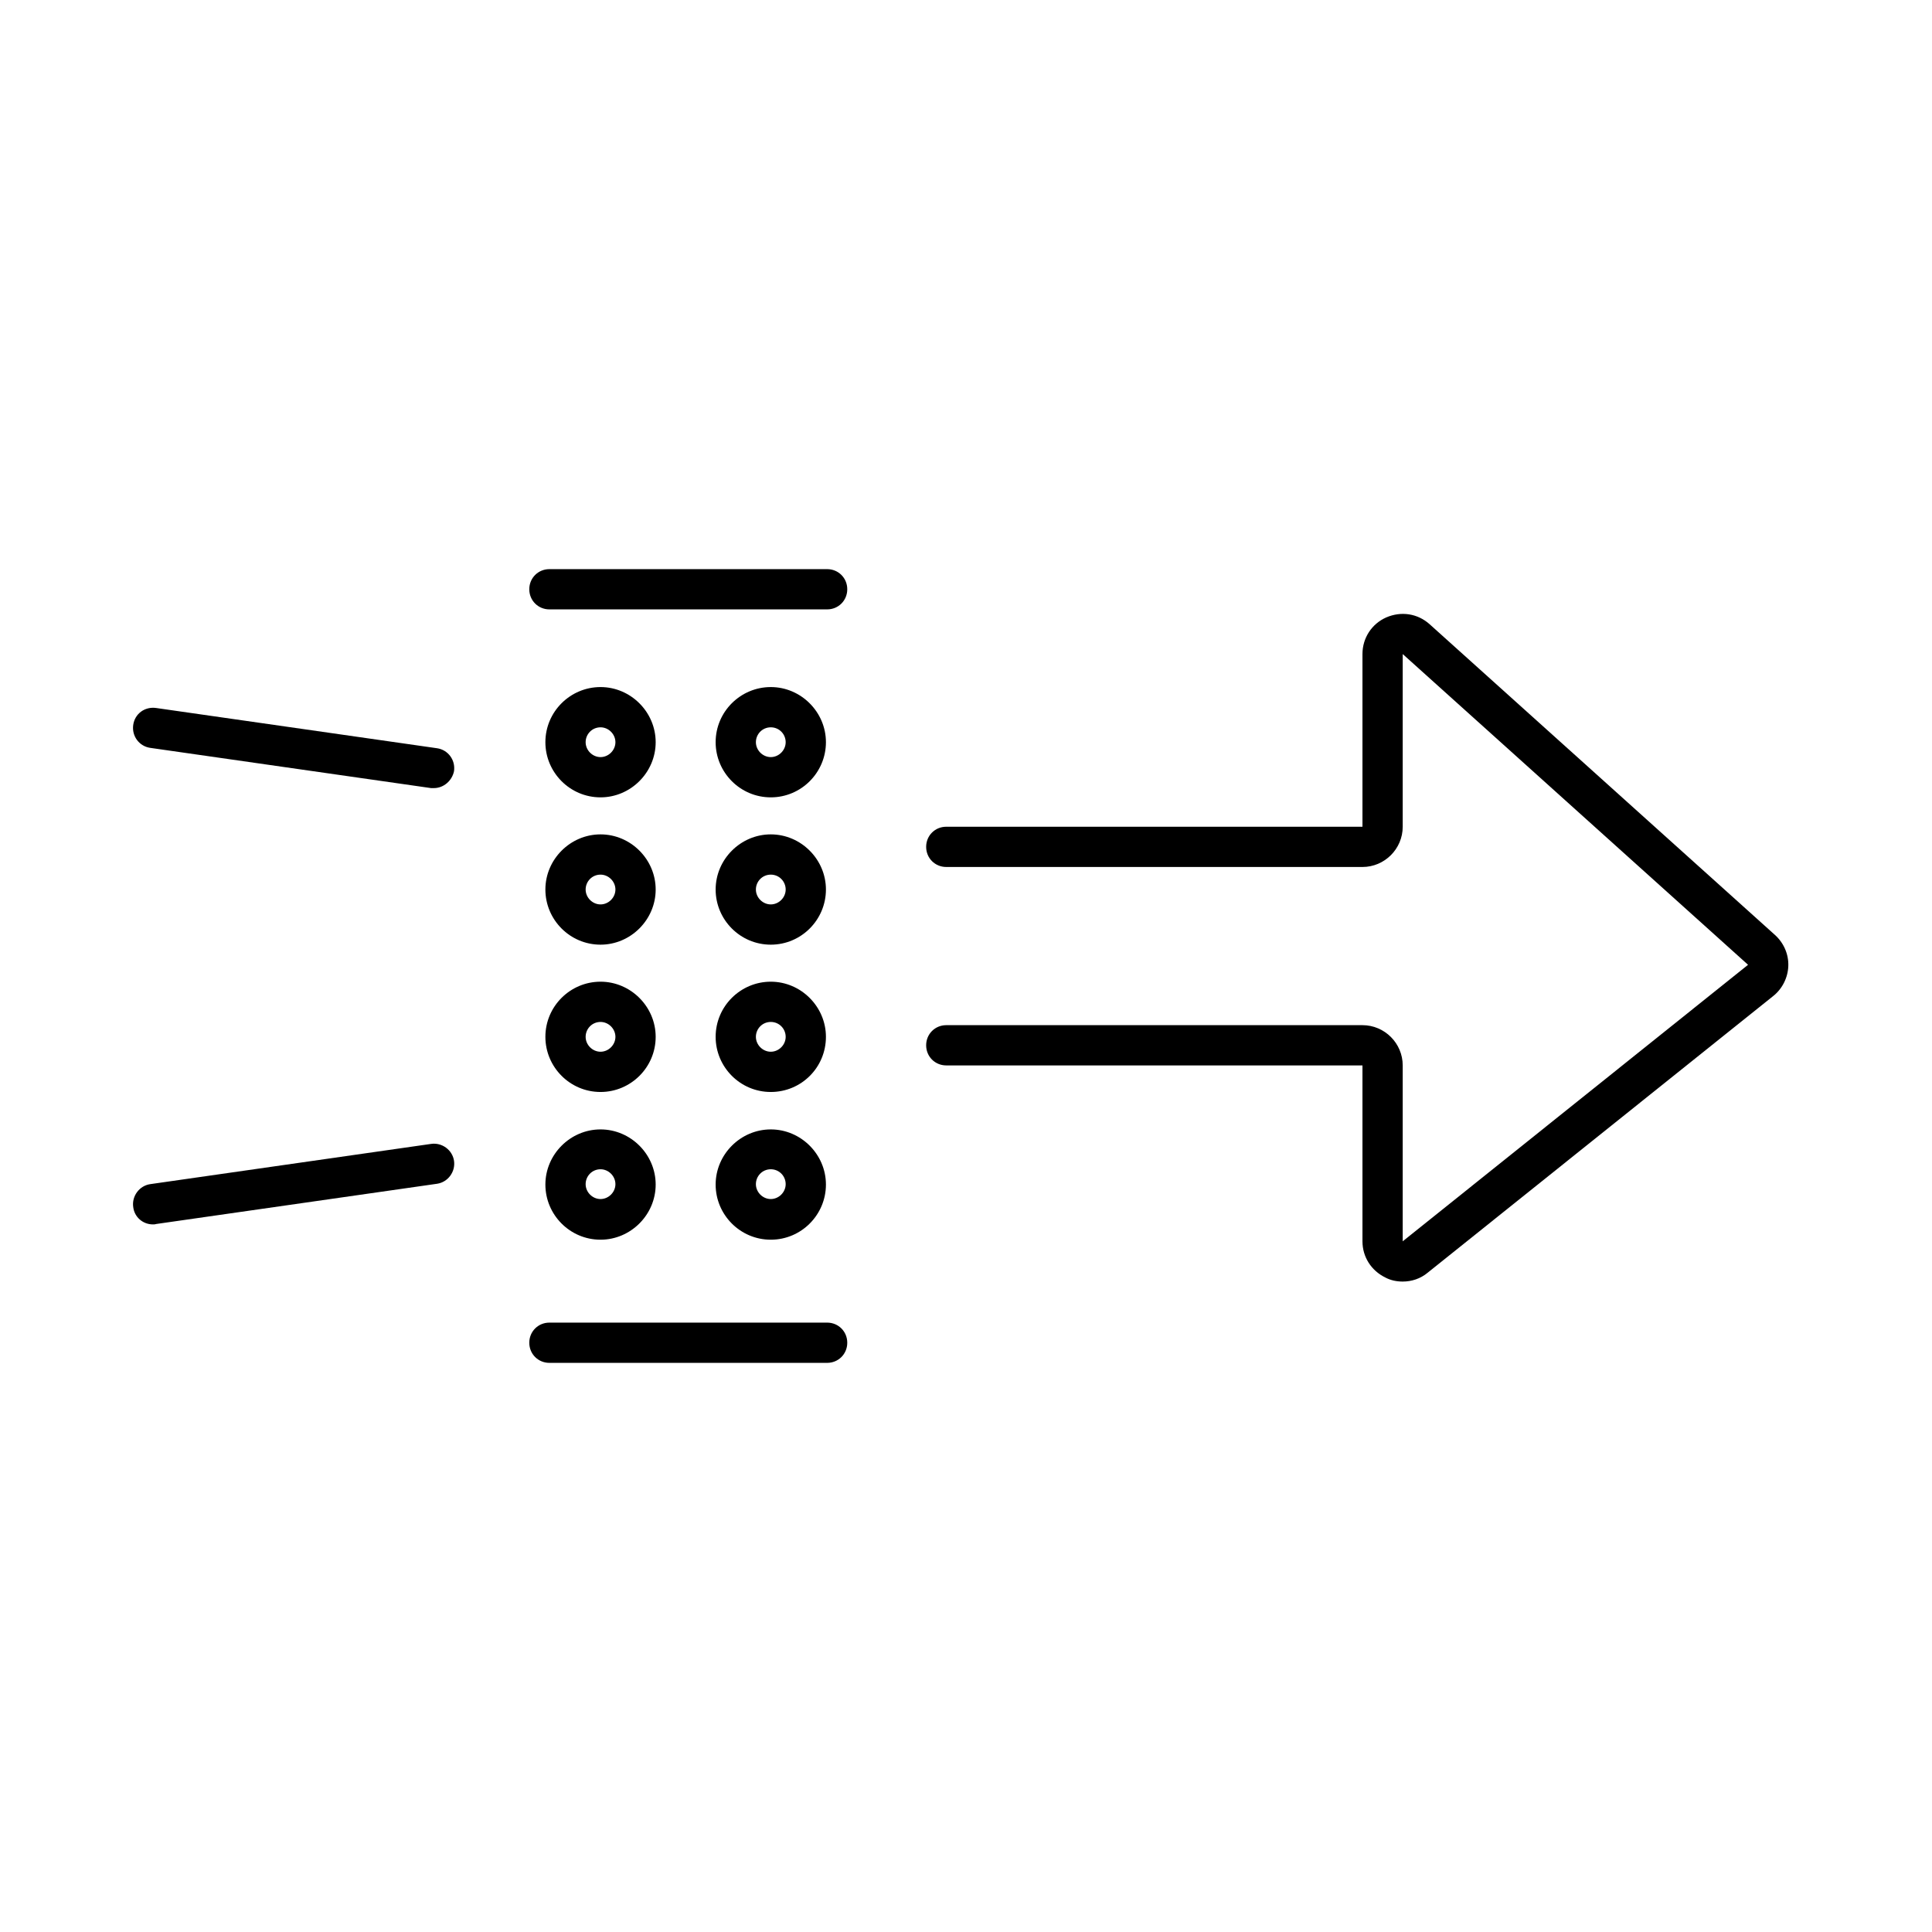 <?xml version="1.0" encoding="utf-8"?>
<!-- Generator: Adobe Illustrator 25.2.3, SVG Export Plug-In . SVG Version: 6.00 Build 0)  -->
<svg version="1.1" id="Layer_1" xmlns="http://www.w3.org/2000/svg" xmlns:xlink="http://www.w3.org/1999/xlink" x="0px" y="0px"
	 viewBox="0 0 48 48" style="enable-background:new 0 0 48 48;" xml:space="preserve">
<path d="M14.92,19.81c-0.76,0-1.37-0.62-1.37-1.37c0-0.76,0.62-1.37,1.37-1.37s1.37,0.62,1.37,1.37
	C16.29,19.19,15.67,19.81,14.92,19.81z M14.92,18.07c-0.21,0-0.37,0.17-0.37,0.37s0.17,0.37,0.37,0.37s0.37-0.17,0.37-0.37
	S15.12,18.07,14.92,18.07z"/>
<path d="M14.92,23.47c-0.76,0-1.37-0.62-1.37-1.37s0.62-1.37,1.37-1.37s1.37,0.62,1.37,1.37S15.67,23.47,14.92,23.47z M14.92,21.73
	c-0.21,0-0.37,0.17-0.37,0.37s0.17,0.37,0.37,0.37s0.37-0.17,0.37-0.37S15.12,21.73,14.92,21.73z"/>
<path d="M14.92,27.13c-0.76,0-1.37-0.62-1.37-1.37c0-0.76,0.62-1.37,1.37-1.37s1.37,0.62,1.37,1.37
	C16.29,26.52,15.67,27.13,14.92,27.13z M14.92,25.39c-0.21,0-0.37,0.17-0.37,0.37s0.17,0.37,0.37,0.37s0.37-0.17,0.37-0.37
	S15.12,25.39,14.92,25.39z"/>
<path d="M14.92,30.8c-0.76,0-1.37-0.62-1.37-1.37s0.62-1.37,1.37-1.37s1.37,0.62,1.37,1.37S15.67,30.8,14.92,30.8z M14.92,29.05
	c-0.21,0-0.37,0.17-0.37,0.37s0.17,0.37,0.37,0.37s0.37-0.17,0.37-0.37S15.12,29.05,14.92,29.05z"/>
<path d="M19.15,19.81c-0.76,0-1.37-0.62-1.37-1.37c0-0.76,0.62-1.37,1.37-1.37s1.37,0.62,1.37,1.37
	C20.52,19.19,19.91,19.81,19.15,19.81z M19.15,18.07c-0.21,0-0.37,0.17-0.37,0.37s0.17,0.37,0.37,0.37s0.37-0.17,0.37-0.37
	S19.36,18.07,19.15,18.07z"/>
<path d="M19.15,23.47c-0.76,0-1.37-0.62-1.37-1.37s0.62-1.37,1.37-1.37s1.37,0.62,1.37,1.37S19.91,23.47,19.15,23.47z M19.15,21.73
	c-0.21,0-0.37,0.17-0.37,0.37s0.17,0.37,0.37,0.37s0.37-0.17,0.37-0.37S19.36,21.73,19.15,21.73z"/>
<path d="M19.15,27.13c-0.76,0-1.37-0.62-1.37-1.37c0-0.76,0.62-1.37,1.37-1.37s1.37,0.62,1.37,1.37
	C20.52,26.52,19.91,27.13,19.15,27.13z M19.15,25.39c-0.21,0-0.37,0.17-0.37,0.37s0.17,0.37,0.37,0.37s0.37-0.17,0.37-0.37
	S19.36,25.39,19.15,25.39z"/>
<path d="M19.15,30.8c-0.76,0-1.37-0.62-1.37-1.37s0.62-1.37,1.37-1.37s1.37,0.62,1.37,1.37S19.91,30.8,19.15,30.8z M19.15,29.05
	c-0.21,0-0.37,0.17-0.37,0.37s0.17,0.37,0.37,0.37s0.37-0.17,0.37-0.37S19.36,29.05,19.15,29.05z"/>
<path d="M20.55,15.14h-6.9c-0.28,0-0.5-0.22-0.5-0.5s0.22-0.5,0.5-0.5h6.9c0.28,0,0.5,0.22,0.5,0.5S20.83,15.14,20.55,15.14z"/>
<path d="M20.55,33.86h-6.9c-0.28,0-0.5-0.22-0.5-0.5s0.22-0.5,0.5-0.5h6.9c0.28,0,0.5,0.22,0.5,0.5S20.83,33.86,20.55,33.86z"/>
<path d="M3.8,30.42c-0.25,0-0.46-0.18-0.49-0.43c-0.04-0.27,0.15-0.53,0.42-0.57l6.98-1c0.27-0.04,0.53,0.15,0.57,0.42
	s-0.15,0.53-0.42,0.57l-6.98,1C3.85,30.42,3.82,30.42,3.8,30.42z"/>
<path d="M10.78,19.58c-0.02,0-0.05,0-0.07,0l-6.98-1c-0.27-0.04-0.46-0.29-0.42-0.57s0.29-0.46,0.57-0.42l6.98,1
	c0.27,0.04,0.46,0.29,0.42,0.57C11.23,19.4,11.02,19.58,10.78,19.58z"/>
<path d="M34.85,31.84c-0.15,0-0.3-0.03-0.43-0.1c-0.35-0.17-0.57-0.51-0.57-0.9v-4.37H23.51c-0.28,0-0.5-0.22-0.5-0.5
	s0.22-0.5,0.5-0.5h10.34c0.55,0,1,0.45,1,1v4.37l8.58-6.87l-8.58-7.72v4.29c0,0.55-0.45,1-1,1H23.51c-0.28,0-0.5-0.22-0.5-0.5
	s0.22-0.5,0.5-0.5h10.34v-4.29c0-0.4,0.23-0.75,0.59-0.91c0.37-0.16,0.78-0.1,1.08,0.17l8.58,7.72c0.22,0.2,0.34,0.48,0.33,0.77
	s-0.15,0.57-0.38,0.75l-8.58,6.87C35.29,31.77,35.07,31.84,34.85,31.84z"/>
</svg>
